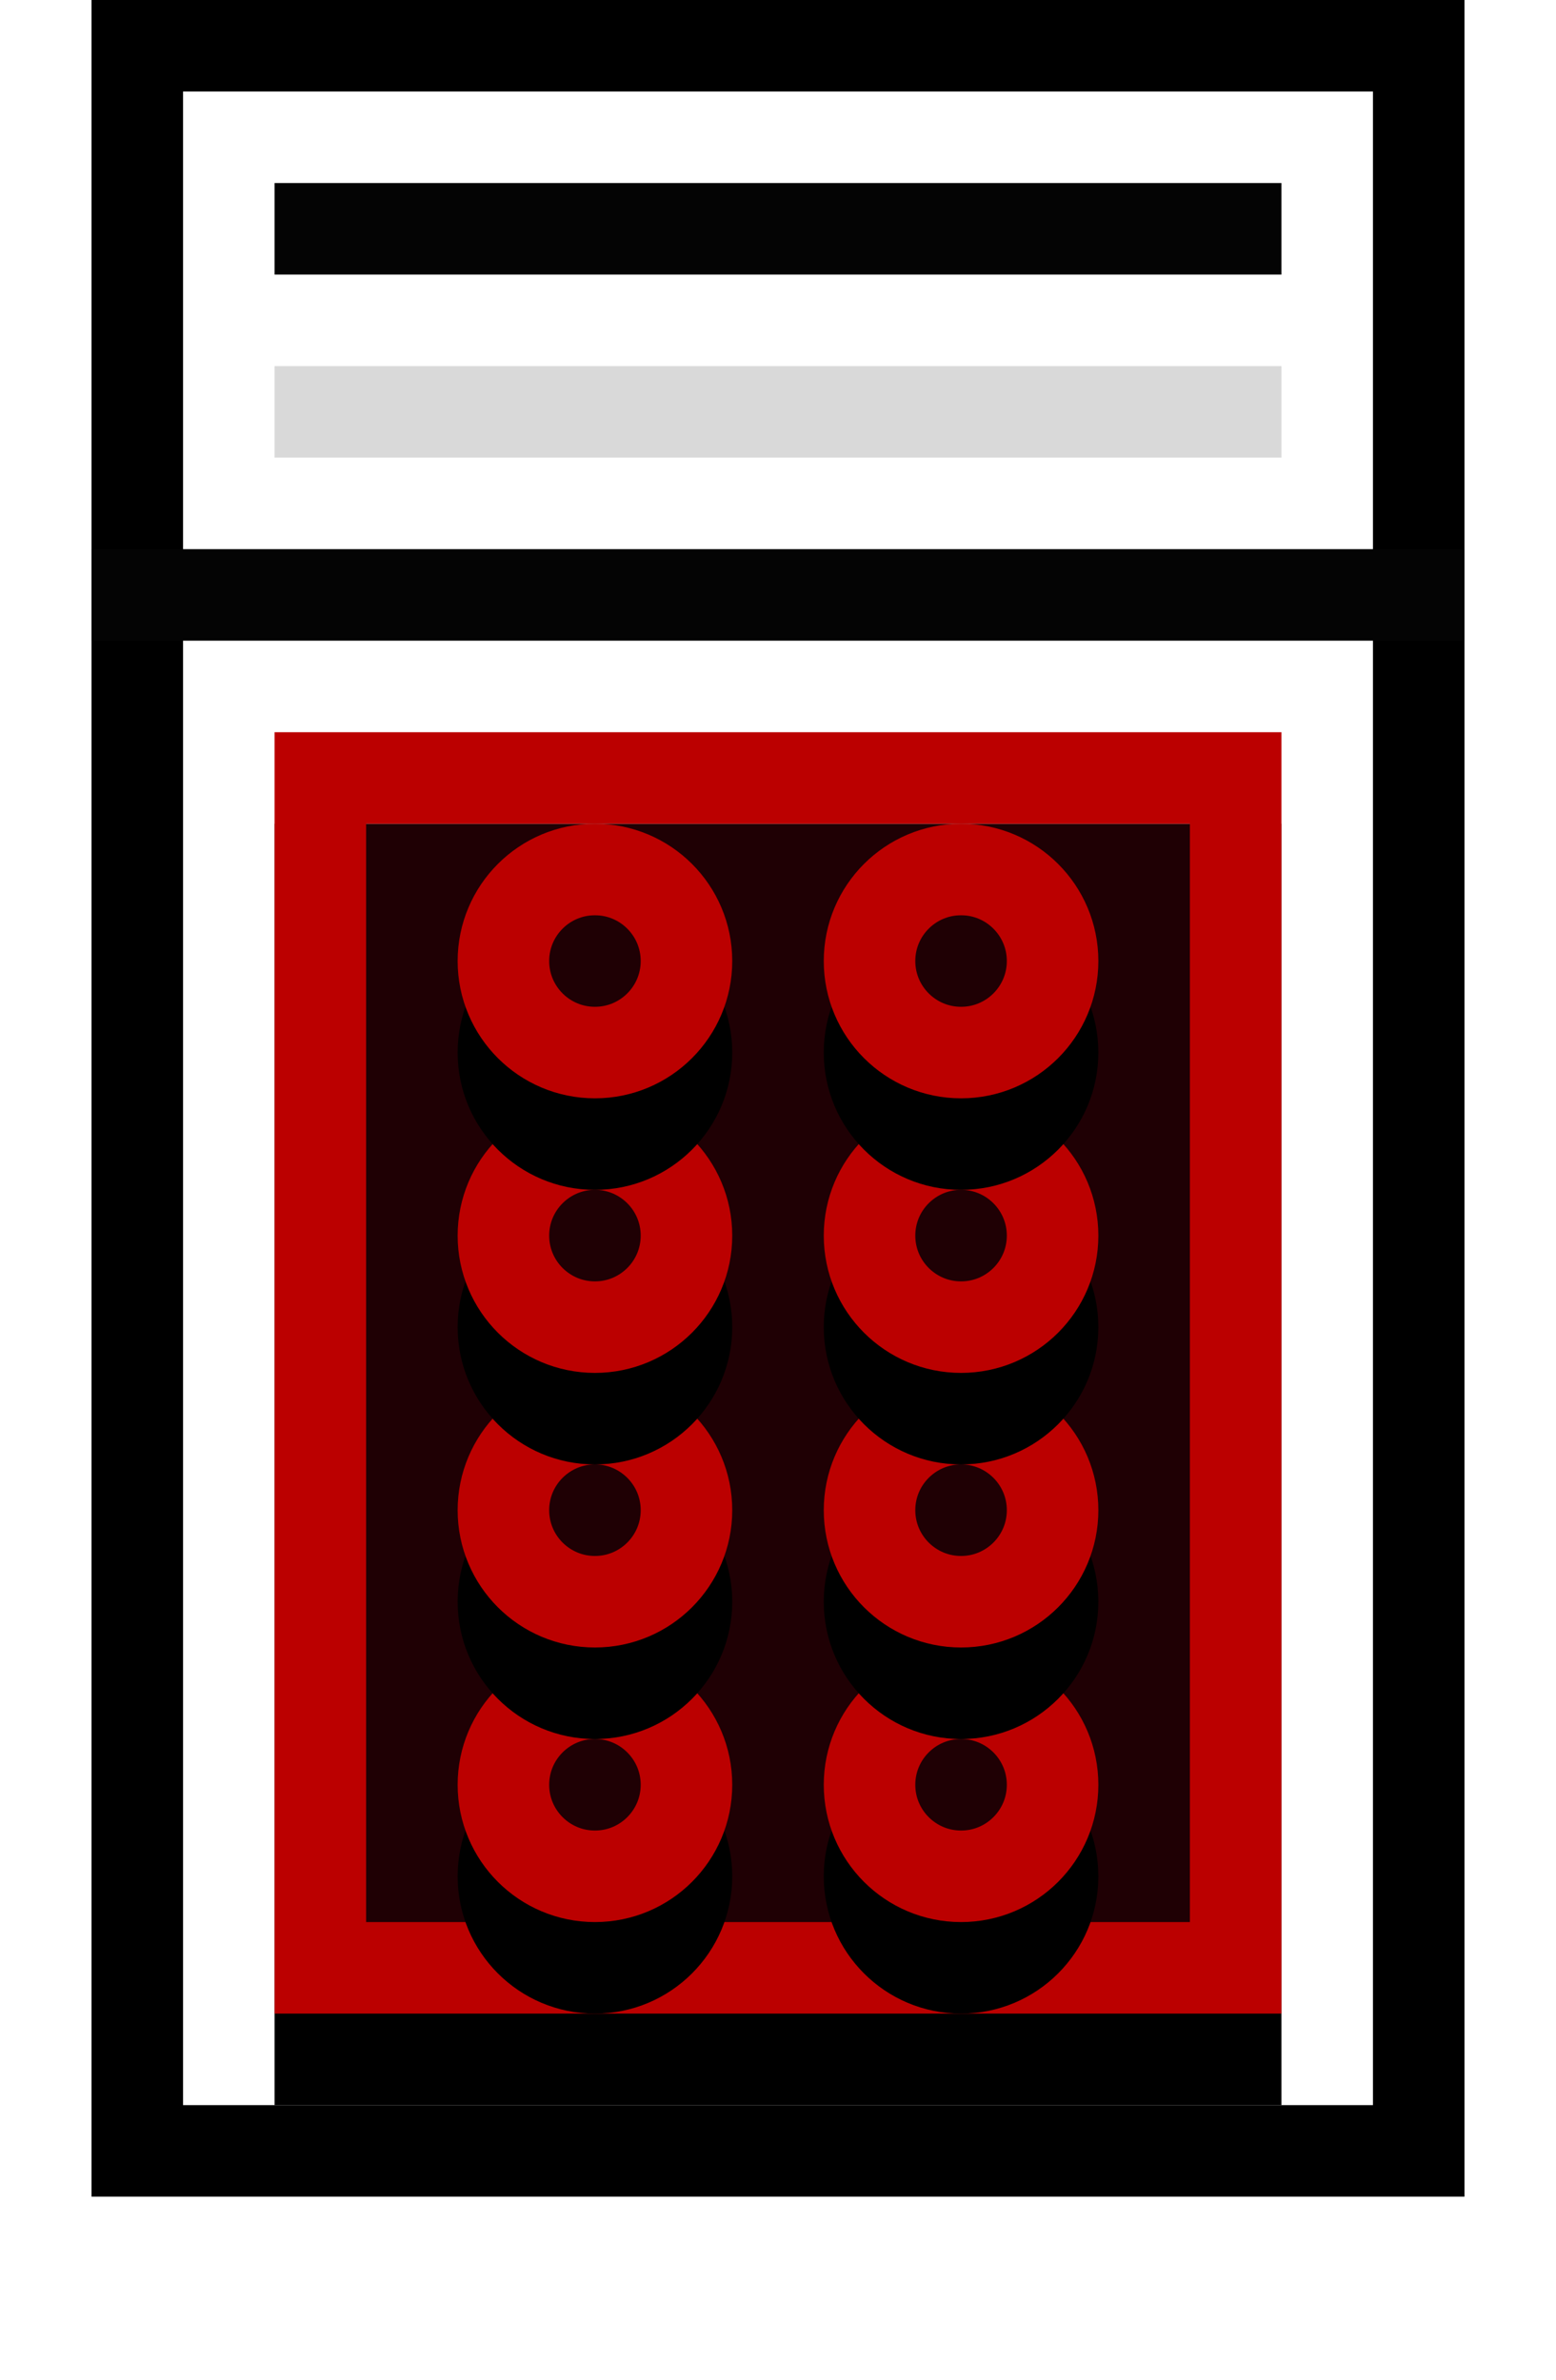 <svg xmlns="http://www.w3.org/2000/svg" xmlns:xlink="http://www.w3.org/1999/xlink" width="17" height="26"><defs><filter id="a" width="190.9%" height="171.4%" x="-45.5%" y="-28.6%" filterUnits="objectBoundingBox"><feOffset dy="1" in="SourceAlpha" result="shadowOffsetOuter1"/><feGaussianBlur in="shadowOffsetOuter1" result="shadowBlurOuter1" stdDeviation="1.5"/><feComposite in="shadowBlurOuter1" in2="SourceAlpha" operator="out" result="shadowBlurOuter1"/><feColorMatrix in="shadowBlurOuter1" values="0 0 0 0 0.733 0 0 0 0 0 0 0 0 0 0 0 0 0 0.251 0"/></filter><filter id="c" width="433.3%" height="433.3%" x="-166.7%" y="-133.3%" filterUnits="objectBoundingBox"><feOffset dy="1" in="SourceAlpha" result="shadowOffsetOuter1"/><feGaussianBlur in="shadowOffsetOuter1" result="shadowBlurOuter1" stdDeviation="1.5"/><feComposite in="shadowBlurOuter1" in2="SourceAlpha" operator="out" result="shadowBlurOuter1"/><feColorMatrix in="shadowBlurOuter1" values="0 0 0 0 0.733 0 0 0 0 0 0 0 0 0 0 0 0 0 0.251 0"/></filter><filter id="e" width="433.3%" height="433.3%" x="-166.7%" y="-133.3%" filterUnits="objectBoundingBox"><feOffset dy="1" in="SourceAlpha" result="shadowOffsetOuter1"/><feGaussianBlur in="shadowOffsetOuter1" result="shadowBlurOuter1" stdDeviation="1.5"/><feComposite in="shadowBlurOuter1" in2="SourceAlpha" operator="out" result="shadowBlurOuter1"/><feColorMatrix in="shadowBlurOuter1" values="0 0 0 0 0.733 0 0 0 0 0 0 0 0 0 0 0 0 0 0.251 0"/></filter><filter id="g" width="433.3%" height="433.3%" x="-166.7%" y="-133.3%" filterUnits="objectBoundingBox"><feOffset dy="1" in="SourceAlpha" result="shadowOffsetOuter1"/><feGaussianBlur in="shadowOffsetOuter1" result="shadowBlurOuter1" stdDeviation="1.5"/><feComposite in="shadowBlurOuter1" in2="SourceAlpha" operator="out" result="shadowBlurOuter1"/><feColorMatrix in="shadowBlurOuter1" values="0 0 0 0 0.733 0 0 0 0 0 0 0 0 0 0 0 0 0 0.251 0"/></filter><filter id="i" width="433.3%" height="433.3%" x="-166.7%" y="-133.3%" filterUnits="objectBoundingBox"><feOffset dy="1" in="SourceAlpha" result="shadowOffsetOuter1"/><feGaussianBlur in="shadowOffsetOuter1" result="shadowBlurOuter1" stdDeviation="1.5"/><feComposite in="shadowBlurOuter1" in2="SourceAlpha" operator="out" result="shadowBlurOuter1"/><feColorMatrix in="shadowBlurOuter1" values="0 0 0 0 0.733 0 0 0 0 0 0 0 0 0 0 0 0 0 0.251 0"/></filter><filter id="k" width="433.3%" height="433.3%" x="-166.7%" y="-133.3%" filterUnits="objectBoundingBox"><feOffset dy="1" in="SourceAlpha" result="shadowOffsetOuter1"/><feGaussianBlur in="shadowOffsetOuter1" result="shadowBlurOuter1" stdDeviation="1.5"/><feComposite in="shadowBlurOuter1" in2="SourceAlpha" operator="out" result="shadowBlurOuter1"/><feColorMatrix in="shadowBlurOuter1" values="0 0 0 0 0.733 0 0 0 0 0 0 0 0 0 0 0 0 0 0.251 0"/></filter><filter id="m" width="433.3%" height="433.3%" x="-166.7%" y="-133.3%" filterUnits="objectBoundingBox"><feOffset dy="1" in="SourceAlpha" result="shadowOffsetOuter1"/><feGaussianBlur in="shadowOffsetOuter1" result="shadowBlurOuter1" stdDeviation="1.5"/><feComposite in="shadowBlurOuter1" in2="SourceAlpha" operator="out" result="shadowBlurOuter1"/><feColorMatrix in="shadowBlurOuter1" values="0 0 0 0 0.733 0 0 0 0 0 0 0 0 0 0 0 0 0 0.251 0"/></filter><filter id="o" width="433.3%" height="433.3%" x="-166.7%" y="-133.3%" filterUnits="objectBoundingBox"><feOffset dy="1" in="SourceAlpha" result="shadowOffsetOuter1"/><feGaussianBlur in="shadowOffsetOuter1" result="shadowBlurOuter1" stdDeviation="1.5"/><feComposite in="shadowBlurOuter1" in2="SourceAlpha" operator="out" result="shadowBlurOuter1"/><feColorMatrix in="shadowBlurOuter1" values="0 0 0 0 0.733 0 0 0 0 0 0 0 0 0 0 0 0 0 0.251 0"/></filter><filter id="q" width="433.3%" height="433.3%" x="-166.7%" y="-133.3%" filterUnits="objectBoundingBox"><feOffset dy="1" in="SourceAlpha" result="shadowOffsetOuter1"/><feGaussianBlur in="shadowOffsetOuter1" result="shadowBlurOuter1" stdDeviation="1.5"/><feComposite in="shadowBlurOuter1" in2="SourceAlpha" operator="out" result="shadowBlurOuter1"/><feColorMatrix in="shadowBlurOuter1" values="0 0 0 0 0.733 0 0 0 0 0 0 0 0 0 0 0 0 0 0.251 0"/></filter><circle id="d" cx="5.5" cy="19.5" r="1.5"/><circle id="f" cx="5.5" cy="16.5" r="1.5"/><circle id="h" cx="5.5" cy="13.5" r="1.5"/><circle id="j" cx="5.5" cy="10.5" r="1.5"/><circle id="l" cx="9.5" cy="19.5" r="1.5"/><circle id="n" cx="9.5" cy="16.5" r="1.5"/><circle id="p" cx="9.5" cy="13.5" r="1.5"/><circle id="r" cx="9.5" cy="10.5" r="1.5"/><path id="b" d="M2 8h11v14H2z"/></defs><g fill="none" fill-rule="evenodd" transform="translate(1)"><path stroke="#000" d="M.5.5h14v23H.5z"/><path fill="#040404" d="M0 6h15v1H0zm2-4h11v1H2z"/><path fill="#000" opacity=".152" d="M2 4h11v1H2z"/><use fill="#000" filter="url(#a)" xlink:href="#b"/><path fill="#D0021B" fill-opacity=".149" stroke="#B00" stroke-linejoin="square" d="M2.5 8.5h10v13h-10z"/><use fill="#000" filter="url(#c)" xlink:href="#d"/><circle cx="5.5" cy="19.5" r="1" fill="#D0021B" fill-opacity=".149" stroke="#B00" stroke-linejoin="square"/><use fill="#000" filter="url(#e)" xlink:href="#f"/><circle cx="5.5" cy="16.5" r="1" fill="#D0021B" fill-opacity=".149" stroke="#B00" stroke-linejoin="square"/><use fill="#000" filter="url(#g)" xlink:href="#h"/><circle cx="5.5" cy="13.5" r="1" fill="#D0021B" fill-opacity=".149" stroke="#B00" stroke-linejoin="square"/><use fill="#000" filter="url(#i)" xlink:href="#j"/><circle cx="5.5" cy="10.5" r="1" fill="#D0021B" fill-opacity=".149" stroke="#B00" stroke-linejoin="square"/><use fill="#000" filter="url(#k)" xlink:href="#l"/><circle cx="9.5" cy="19.5" r="1" fill="#D0021B" fill-opacity=".149" stroke="#B00" stroke-linejoin="square"/><use fill="#000" filter="url(#m)" xlink:href="#n"/><circle cx="9.5" cy="16.5" r="1" fill="#D0021B" fill-opacity=".149" stroke="#B00" stroke-linejoin="square"/><use fill="#000" filter="url(#o)" xlink:href="#p"/><circle cx="9.5" cy="13.5" r="1" fill="#D0021B" fill-opacity=".149" stroke="#B00" stroke-linejoin="square"/><use fill="#000" filter="url(#q)" xlink:href="#r"/><circle cx="9.5" cy="10.5" r="1" fill="#D0021B" fill-opacity=".149" stroke="#B00" stroke-linejoin="square"/></g></svg>